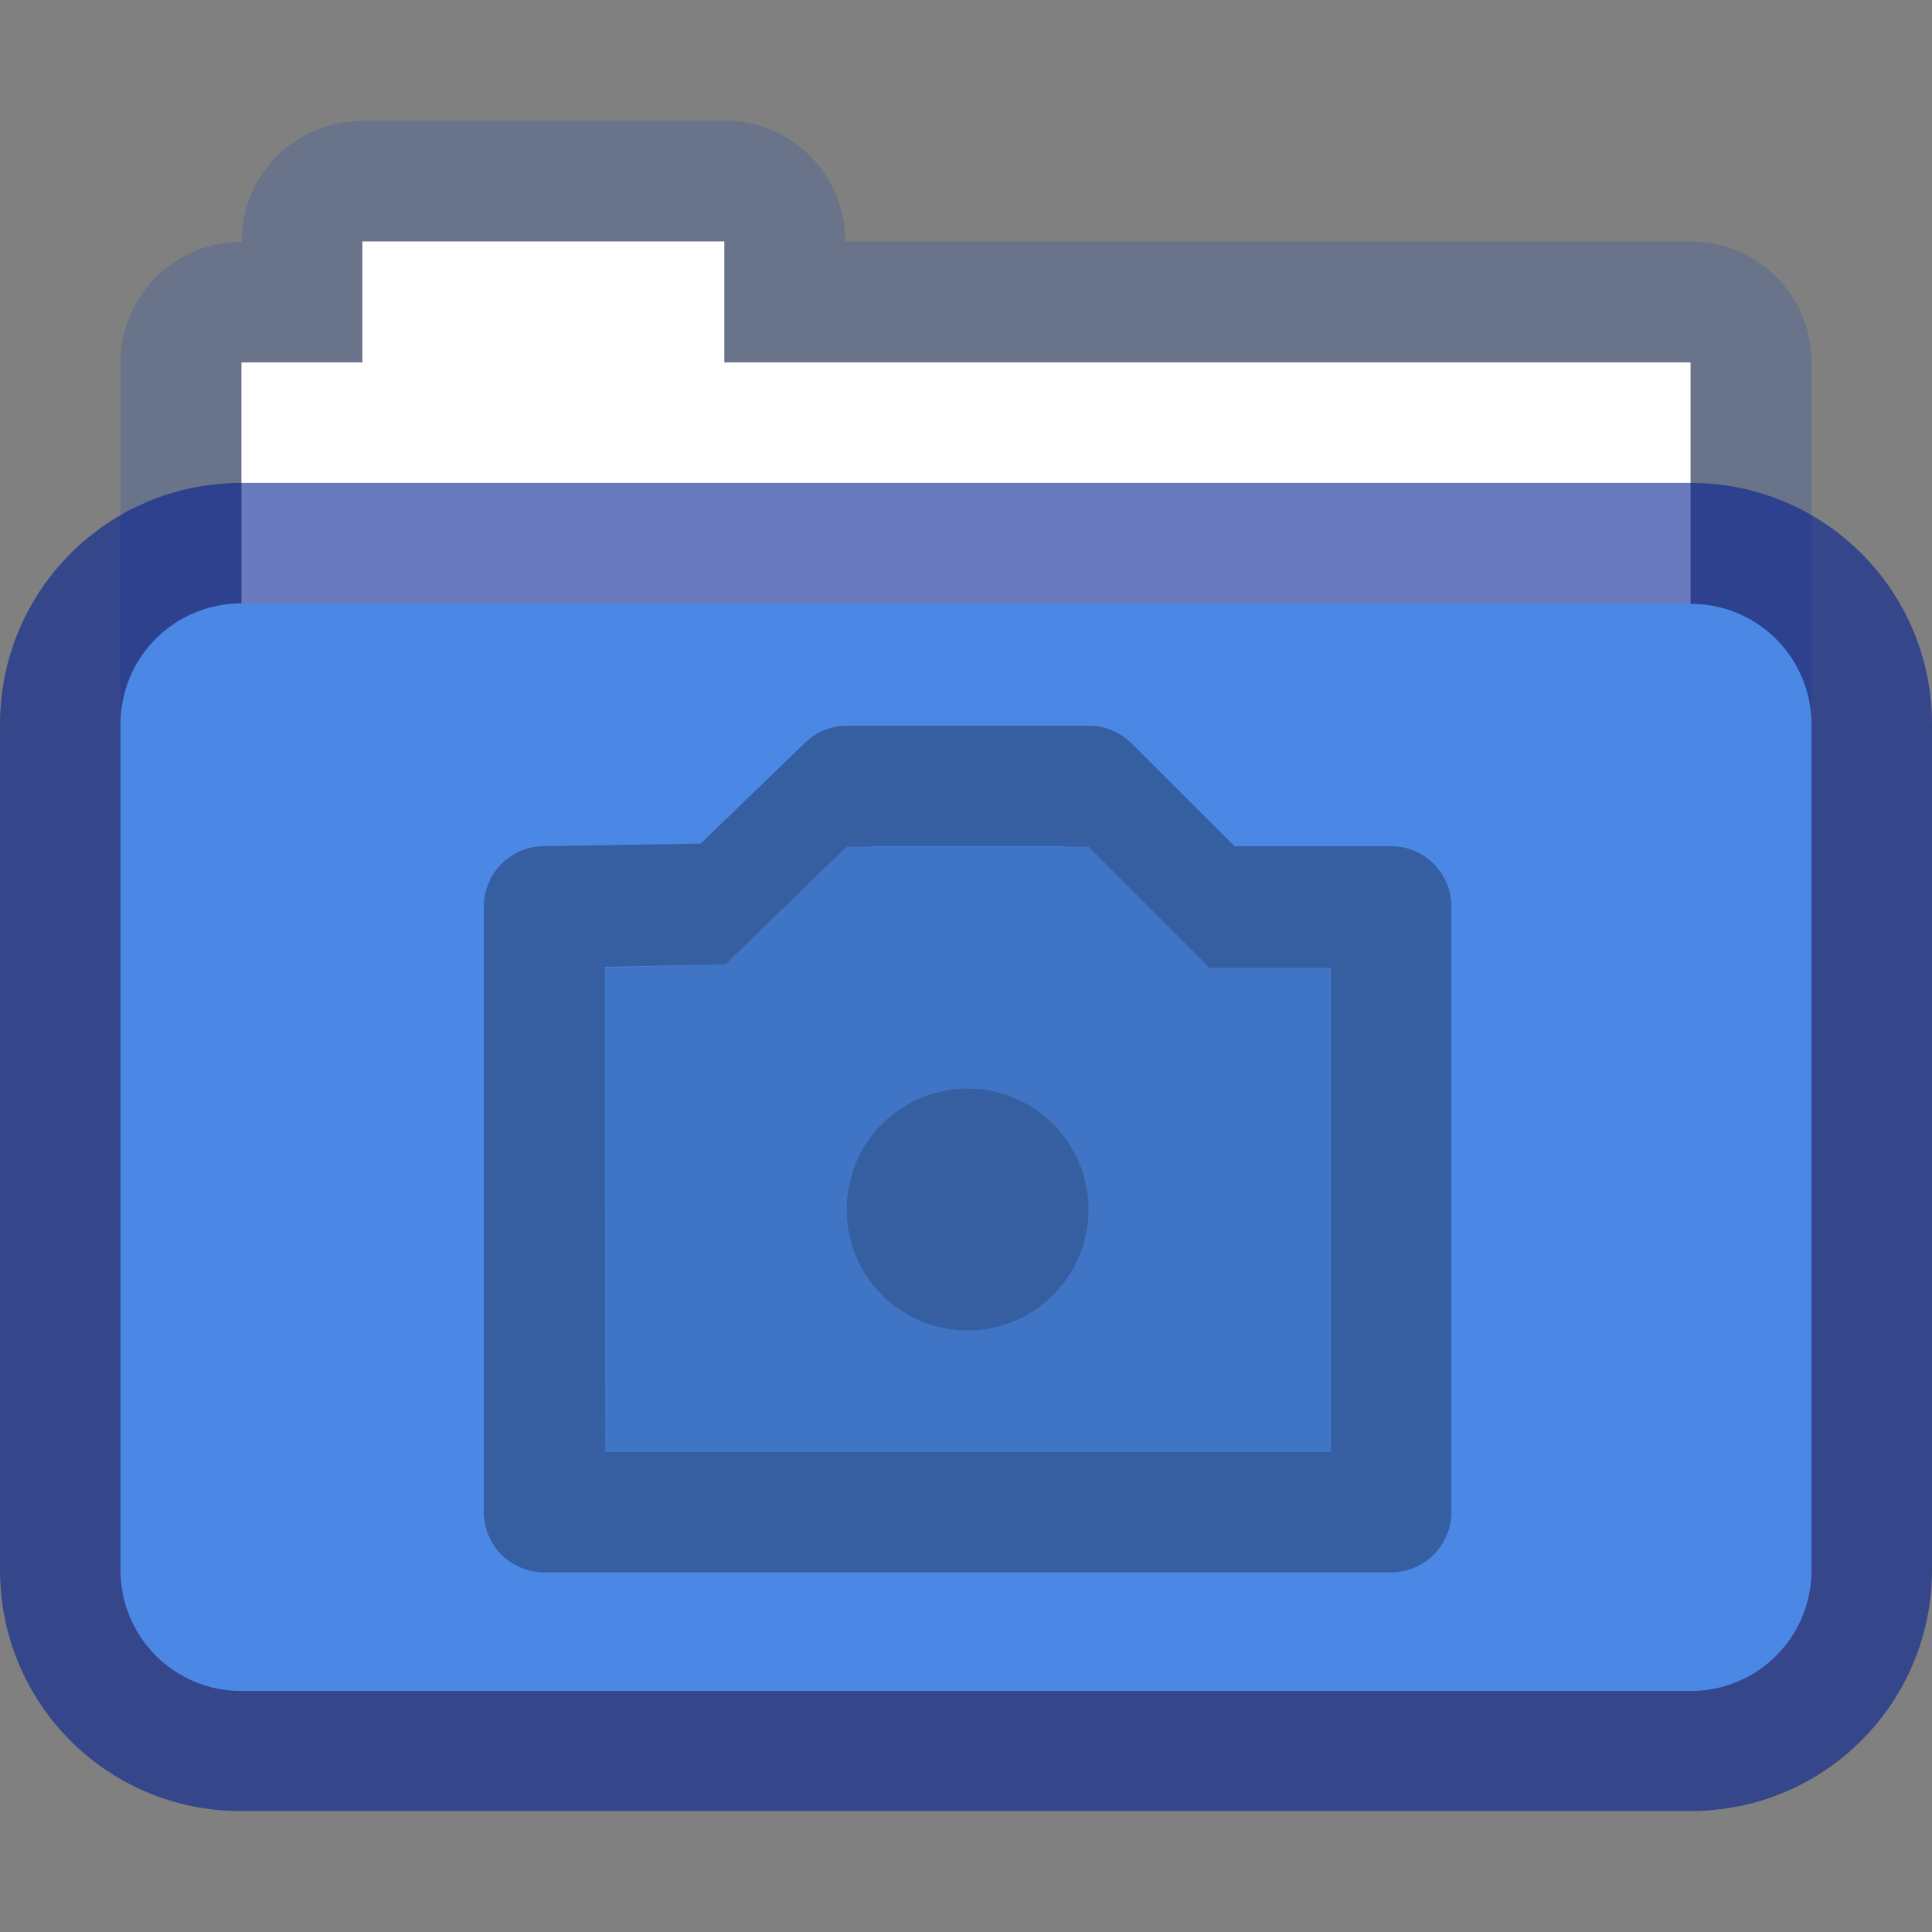 <?xml version="1.0" encoding="UTF-8" standalone="no"?>
<!-- Created with Inkscape (http://www.inkscape.org/) -->

<svg
   width="16"
   height="16"
   viewBox="0 0 4.233 4.233"
   version="1.1"
   id="svg2469"
   inkscape:version="1.1.2 (0a00cf5339, 2022-02-04, custom)"
   sodipodi:docname="folder.svg"
   xmlns:inkscape="http://www.inkscape.org/namespaces/inkscape"
   xmlns:sodipodi="http://sodipodi.sourceforge.net/DTD/sodipodi-0.dtd"
   xmlns="http://www.w3.org/2000/svg"
   xmlns:svg="http://www.w3.org/2000/svg">
  <rect x="0" y="0" width="4.233" height="4.233" fill="#808080" stroke="none"/>
  <sodipodi:namedview
     id="namedview2471"
     pagecolor="#ffffff"
     bordercolor="#666666"
     borderopacity="1.0"
     inkscape:pageshadow="2"
     inkscape:pageopacity="0.0"
     inkscape:pagecheckerboard="0"
     inkscape:document-units="px"
     showgrid="false"
     units="px"
     inkscape:zoom="36.283417"
     inkscape:cx="6.9315413"
     inkscape:cy="8.5300677"
     inkscape:window-width="1920"
     inkscape:window-height="1011"
     inkscape:window-x="0"
     inkscape:window-y="32"
     inkscape:window-maximized="1"
     inkscape:current-layer="svg2469" />
  <defs
     id="defs2466" />
  <path
     id="rect3166"
     style="opacity:0.45;fill:#4f6698;fill-opacity:1;stroke-width:0.265;stroke-linejoin:round"
     d="m 0.794,0.265 c -0.147,0 -0.265,0.118 -0.265,0.265 -0.147,0 -0.265,0.118 -0.265,0.265 V 2.646 c 0,0.147 0.118,0.265 0.265,0.265 H 3.704 c 0.147,0 0.265,-0.118 0.265,-0.265 V 0.794 c 0,-0.147 -0.118,-0.265 -0.265,-0.265 H 1.852 c 0,-0.147 -0.118,-0.265 -0.265,-0.265 z" />
  <path
     id="rect3604"
     style="fill:#ffffff;fill-opacity:1;stroke-width:0.265;stroke-linejoin:round"
     d="M 0.794,0.529 V 0.794 H 0.529 V 2.91 H 3.704 V 0.794 H 1.587 V 0.529 Z" />
  <path
     id="rect2552"
     style="opacity:0.6;fill:#062192;stroke-width:0.322;stroke-linejoin:round"
     d="m 0.529,1.058 h 3.175 c 0.293,0 0.529,0.236 0.529,0.529 v 1.852 c 0,0.293 -0.236,0.529 -0.529,0.529 H 0.529 C 0.236,3.969 0,3.733 0,3.44 V 1.587 C 0,1.294 0.236,1.058 0.529,1.058 Z" />
  <path
     id="rect2686"
     style="fill:#4b88e6;stroke-width:0.229;stroke-linejoin:round"
     d="m 0.529,1.323 h 3.175 c 0.147,0 0.265,0.118 0.265,0.265 v 1.852 c 0,0.147 -0.118,0.265 -0.265,0.265 h -3.175 c -0.147,0 -0.265,-0.118 -0.265,-0.265 V 1.587 c 0,-0.147 0.118,-0.265 0.265,-0.265 z" />
  <path
     id="path2357"
     style="color:#000000;opacity:0.15;fill:#000000;stroke-width:1;stroke-linecap:round;stroke-linejoin:round;-inkscape-stroke:none"
     d="M 7 7 L 6 7.971 L 5 8 L 5.004 12.004 L 11.004 12.004 L 11.004 8.002 L 10 8 L 9 7 L 7 7 z M 8 9 A 1 1 0 0 1 9 10 A 1 1 0 0 1 8 11 A 1 1 0 0 1 7 10 A 1 1 0 0 1 8 9 z "
     transform="scale(0.265)" />
  <path
     id="path2359"
     style="color:#000000;opacity:0.3;fill:#000000;stroke-width:3.78;stroke-linecap:round;stroke-linejoin:round;-inkscape-stroke:none"
     d="M 7.004 6 C 6.874 6 6.75 6.05 6.656 6.141 L 5.793 6.975 L 4.494 6.996 C 4.22 6.999 3.999 7.223 4 7.498 L 4 12.498 C 3.999 12.776 4.224 13.001 4.502 13 L 11.498 13 C 11.776 13.001 12.001 12.776 12 12.498 L 12 7.498 C 12.001 7.22 11.776 6.995 11.498 6.996 L 10.207 6.996 L 9.357 6.148 C 9.264 6.054 9.137 6.001 9.004 6 L 7.004 6 z M 7.203 6.996 L 8.797 6.996 L 8.801 7 L 9 7 L 10 8 L 11.004 8.002 L 11.004 12.004 L 5.004 12.004 L 5 8 L 5.004 8 L 5.004 7.994 L 5.941 7.973 L 6 7.971 L 7 7 L 7.199 7 L 7.203 6.996 z M 8 9 A 1 1 0 0 0 7 10 A 1 1 0 0 0 8 11 A 1 1 0 0 0 9 10 A 1 1 0 0 0 8 9 z "
     transform="scale(0.265)" />
</svg>
